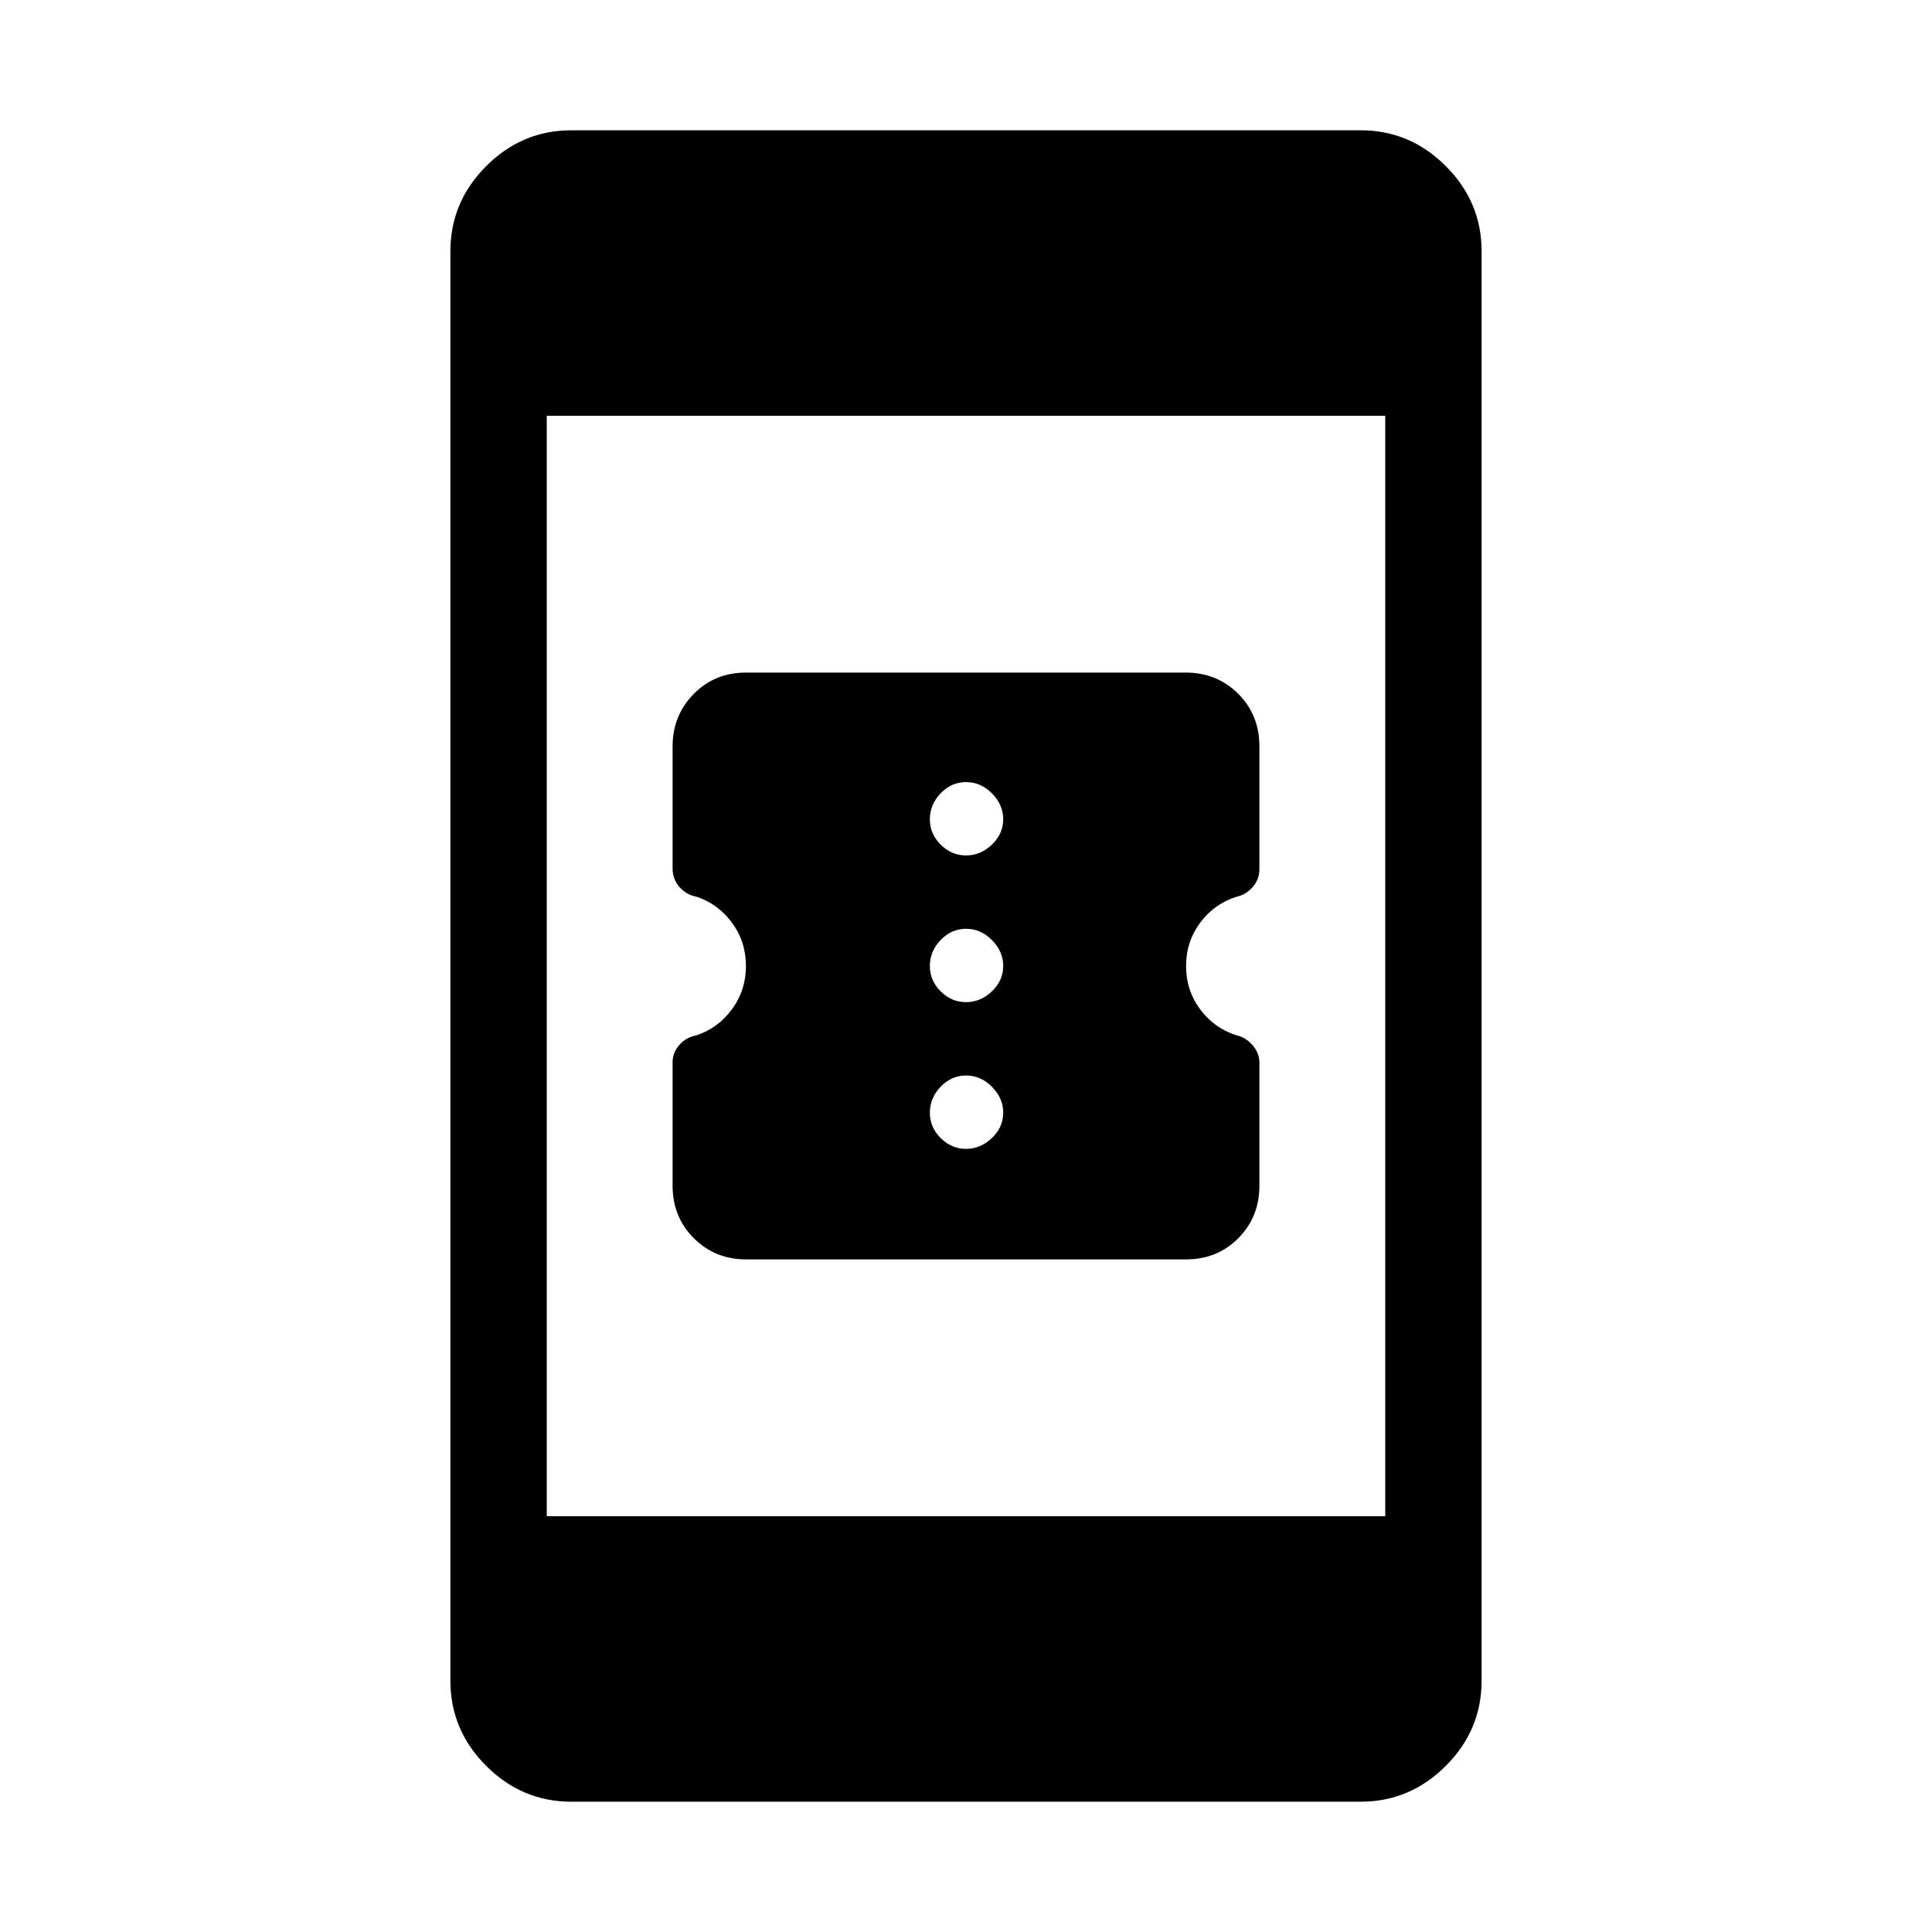 <svg xmlns="http://www.w3.org/2000/svg" height="40" viewBox="0 -960 960 960" width="40"><path d="M370.79-334.21q-15.48 0-26.03-10.53t-10.55-26.1v-61.36q0-4.74 3.32-8.56 3.33-3.82 8.55-4.8 10.73-3.56 17.65-12.96 6.92-9.41 6.92-21.48 0-12.08-6.92-21.48-6.92-9.41-17.71-12.97-5.08-.97-8.45-4.84-3.36-3.88-3.36-9.15v-60.67q0-15.39 10.47-26.04 10.47-10.64 25.95-10.64h218.58q15.48 0 26.03 10.52 10.55 10.53 10.55 26.09v60.96q0 5.23-3.39 9.06-3.4 3.82-8.06 4.78-11.11 3.57-18.05 12.95-6.94 9.39-6.94 21.43 0 12.06 6.94 21.46 6.94 9.39 18.05 12.97 4.66.98 8.06 4.93 3.39 3.94 3.39 8.66v61.17q0 15.52-10.47 26.06t-25.96 10.54H370.79ZM480-389.14q7.22 0 12.86-5.37 5.63-5.37 5.63-12.59 0-7.23-5.57-12.86-5.56-5.63-12.92-5.63-7.22 0-12.59 5.57-5.37 5.56-5.37 12.92 0 7.22 5.37 12.59t12.59 5.37Zm0-72.9q7.22 0 12.86-5.37 5.63-5.37 5.63-12.59t-5.57-12.86q-5.56-5.63-12.92-5.63-7.22 0-12.59 5.57-5.37 5.56-5.37 12.92 0 7.22 5.37 12.59t12.59 5.37Zm0-72.9q7.22 0 12.86-5.36 5.63-5.37 5.63-12.6 0-7.22-5.57-12.85-5.56-5.63-12.92-5.63-7.22 0-12.59 5.56-5.37 5.57-5.37 12.92 0 7.23 5.37 12.6 5.37 5.36 12.59 5.36ZM283.9-64.74q-24.52 0-42.31-17.8-17.79-17.79-17.79-42.3v-710.32q0-24.51 17.79-42.3 17.79-17.8 42.31-17.8h392.2q24.52 0 42.31 17.8 17.79 17.79 17.79 42.3v710.32q0 24.51-17.79 42.3-17.79 17.8-42.31 17.8H283.9Zm-12.22-141.85h416.64v-546.82H271.68v546.82Z"/></svg>